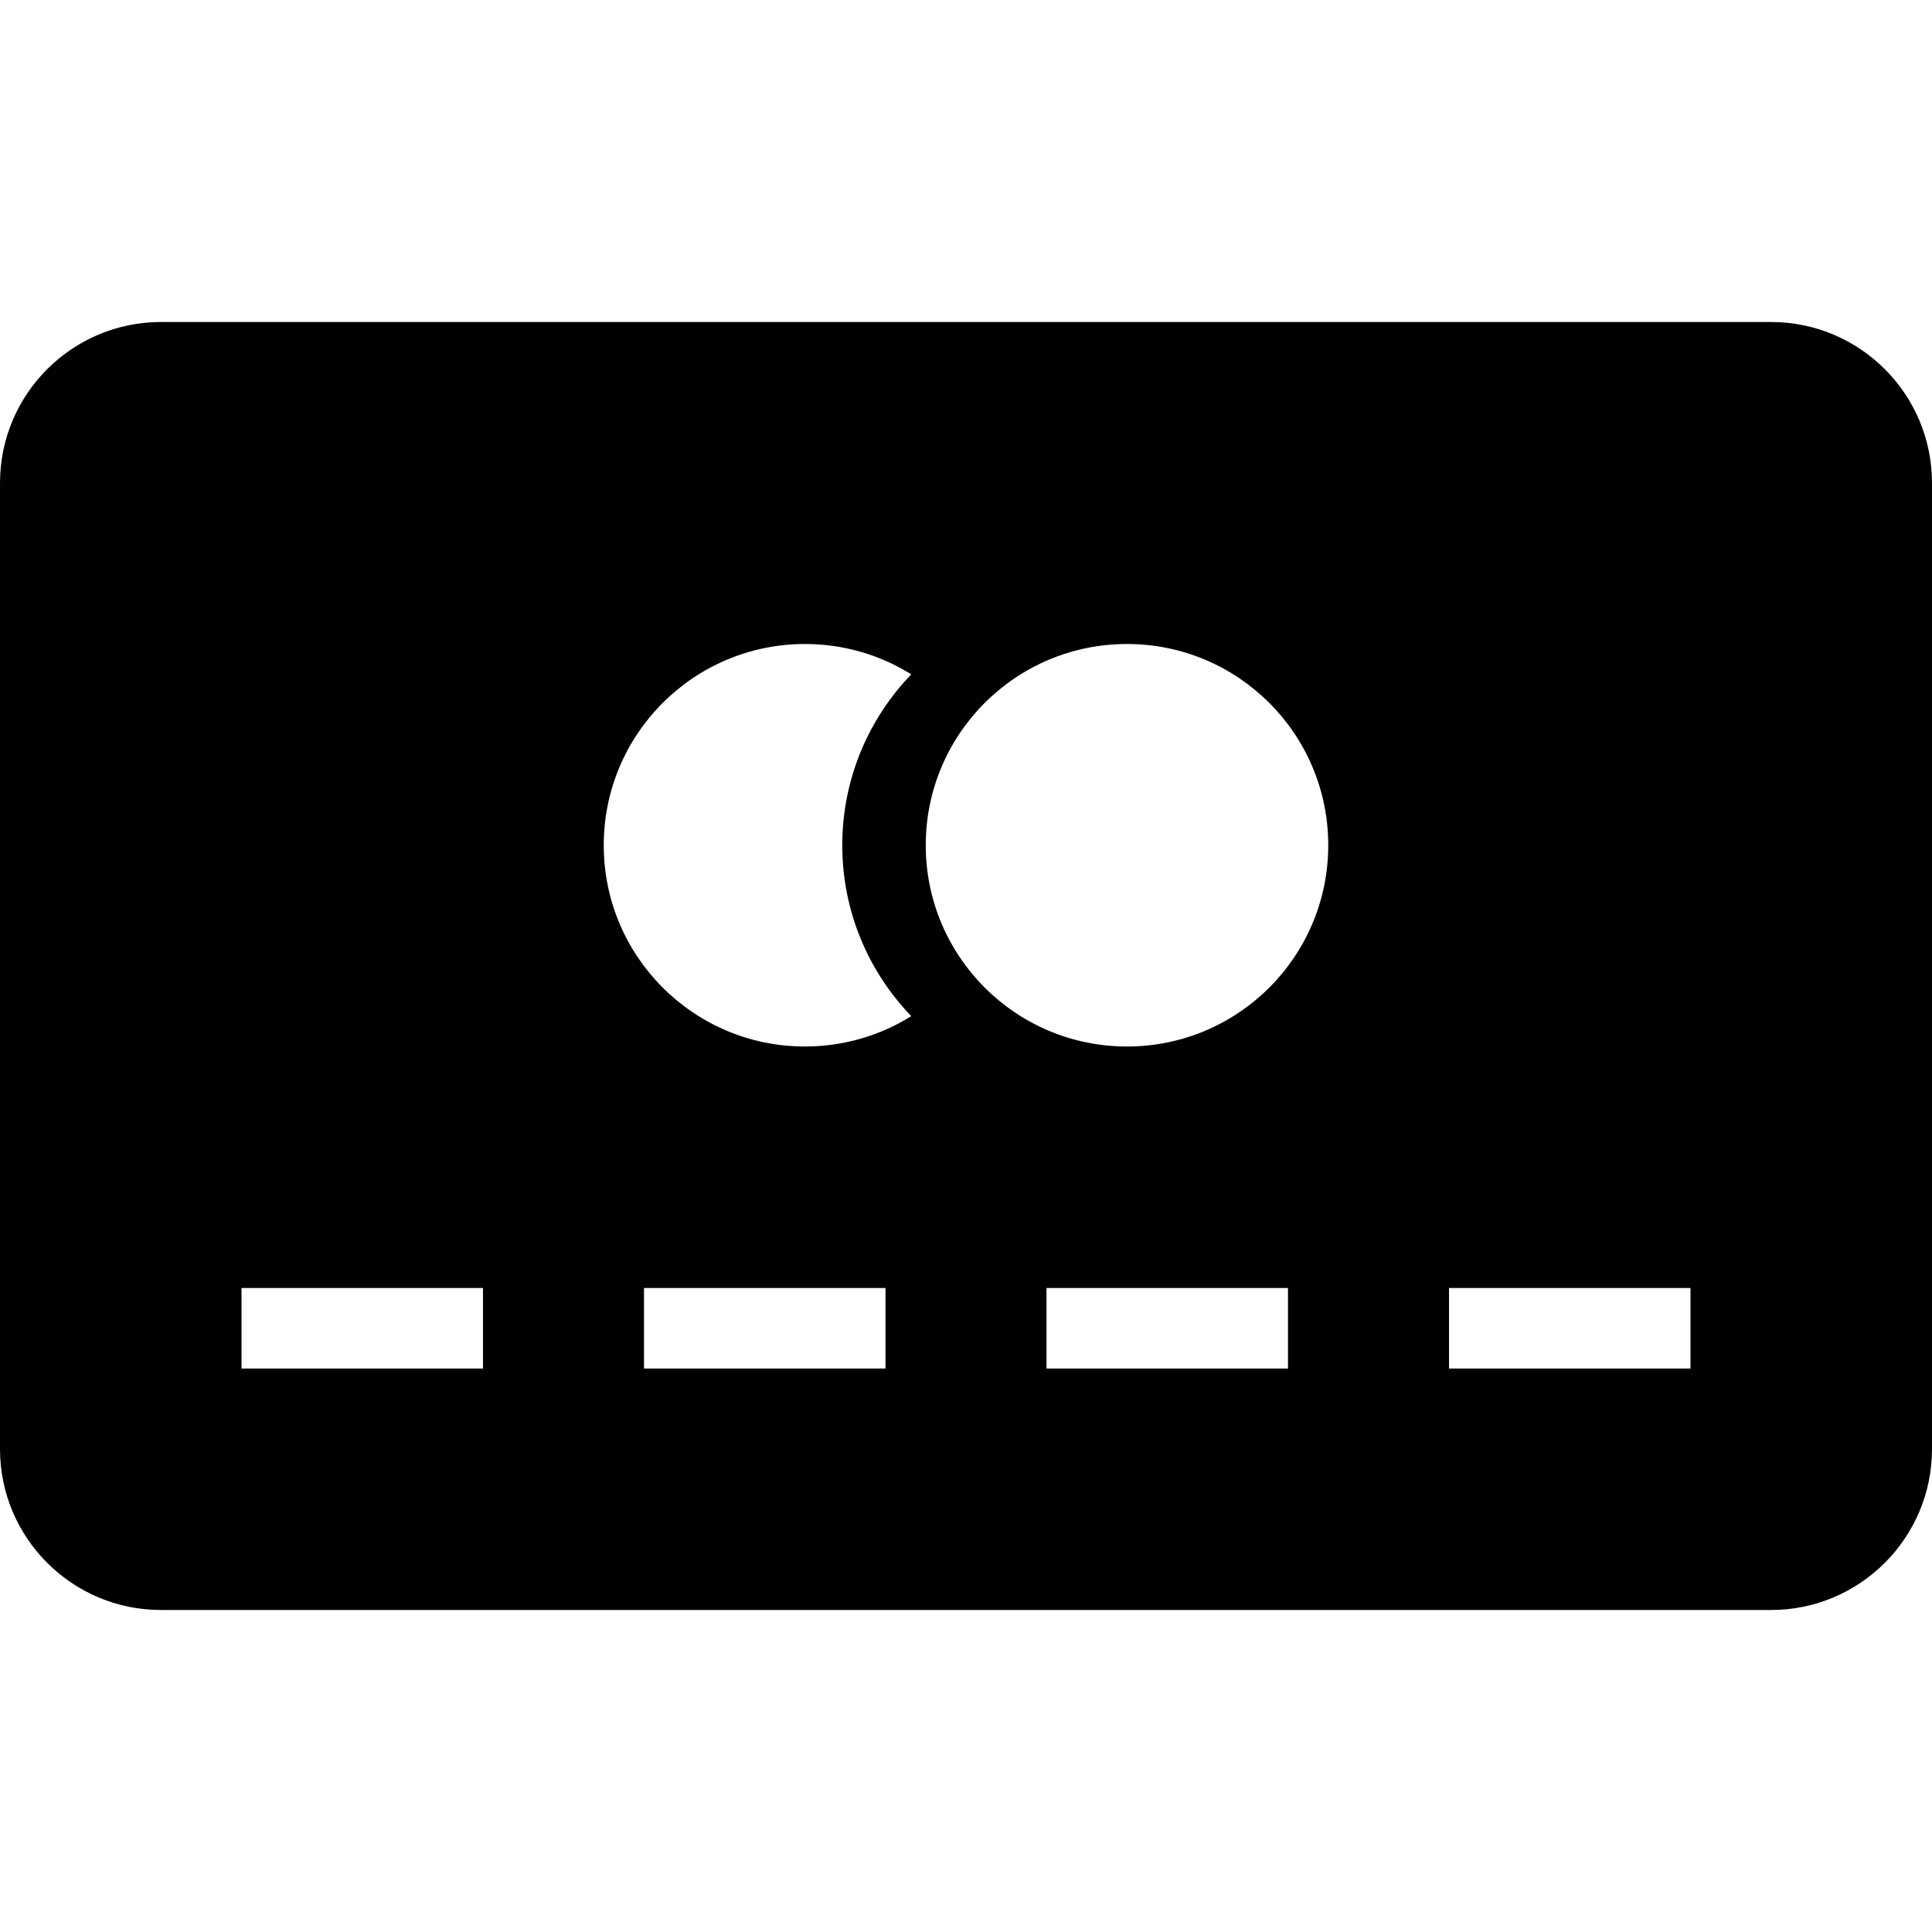 <svg xmlns="http://www.w3.org/2000/svg" width="24" height="24" viewBox="0 0 24 24"><path d="M22 4h-20c-1.104 0-2 .896-2 2v12c0 1.104.896 2 2 2h20c1.104 0 2-.896 2-2v-12c0-1.104-.896-2-2-2zm-16 13h-3v-1h3v1zm5 0h-3v-1h3v1zm.32-4.377c-.383.239-.836.377-1.32.377-1.381 0-2.5-1.119-2.5-2.5s1.119-2.5 2.5-2.5c.484 0 .937.138 1.32.377-.531.552-.857 1.3-.857 2.123 0 .824.326 1.571.857 2.123zm4.68 4.377h-3v-1h3v1zm-2-4c-1.381 0-2.5-1.119-2.5-2.5s1.119-2.5 2.5-2.5 2.5 1.119 2.5 2.5-1.119 2.5-2.5 2.5zm7 4h-3v-1h3v1z"/></svg>